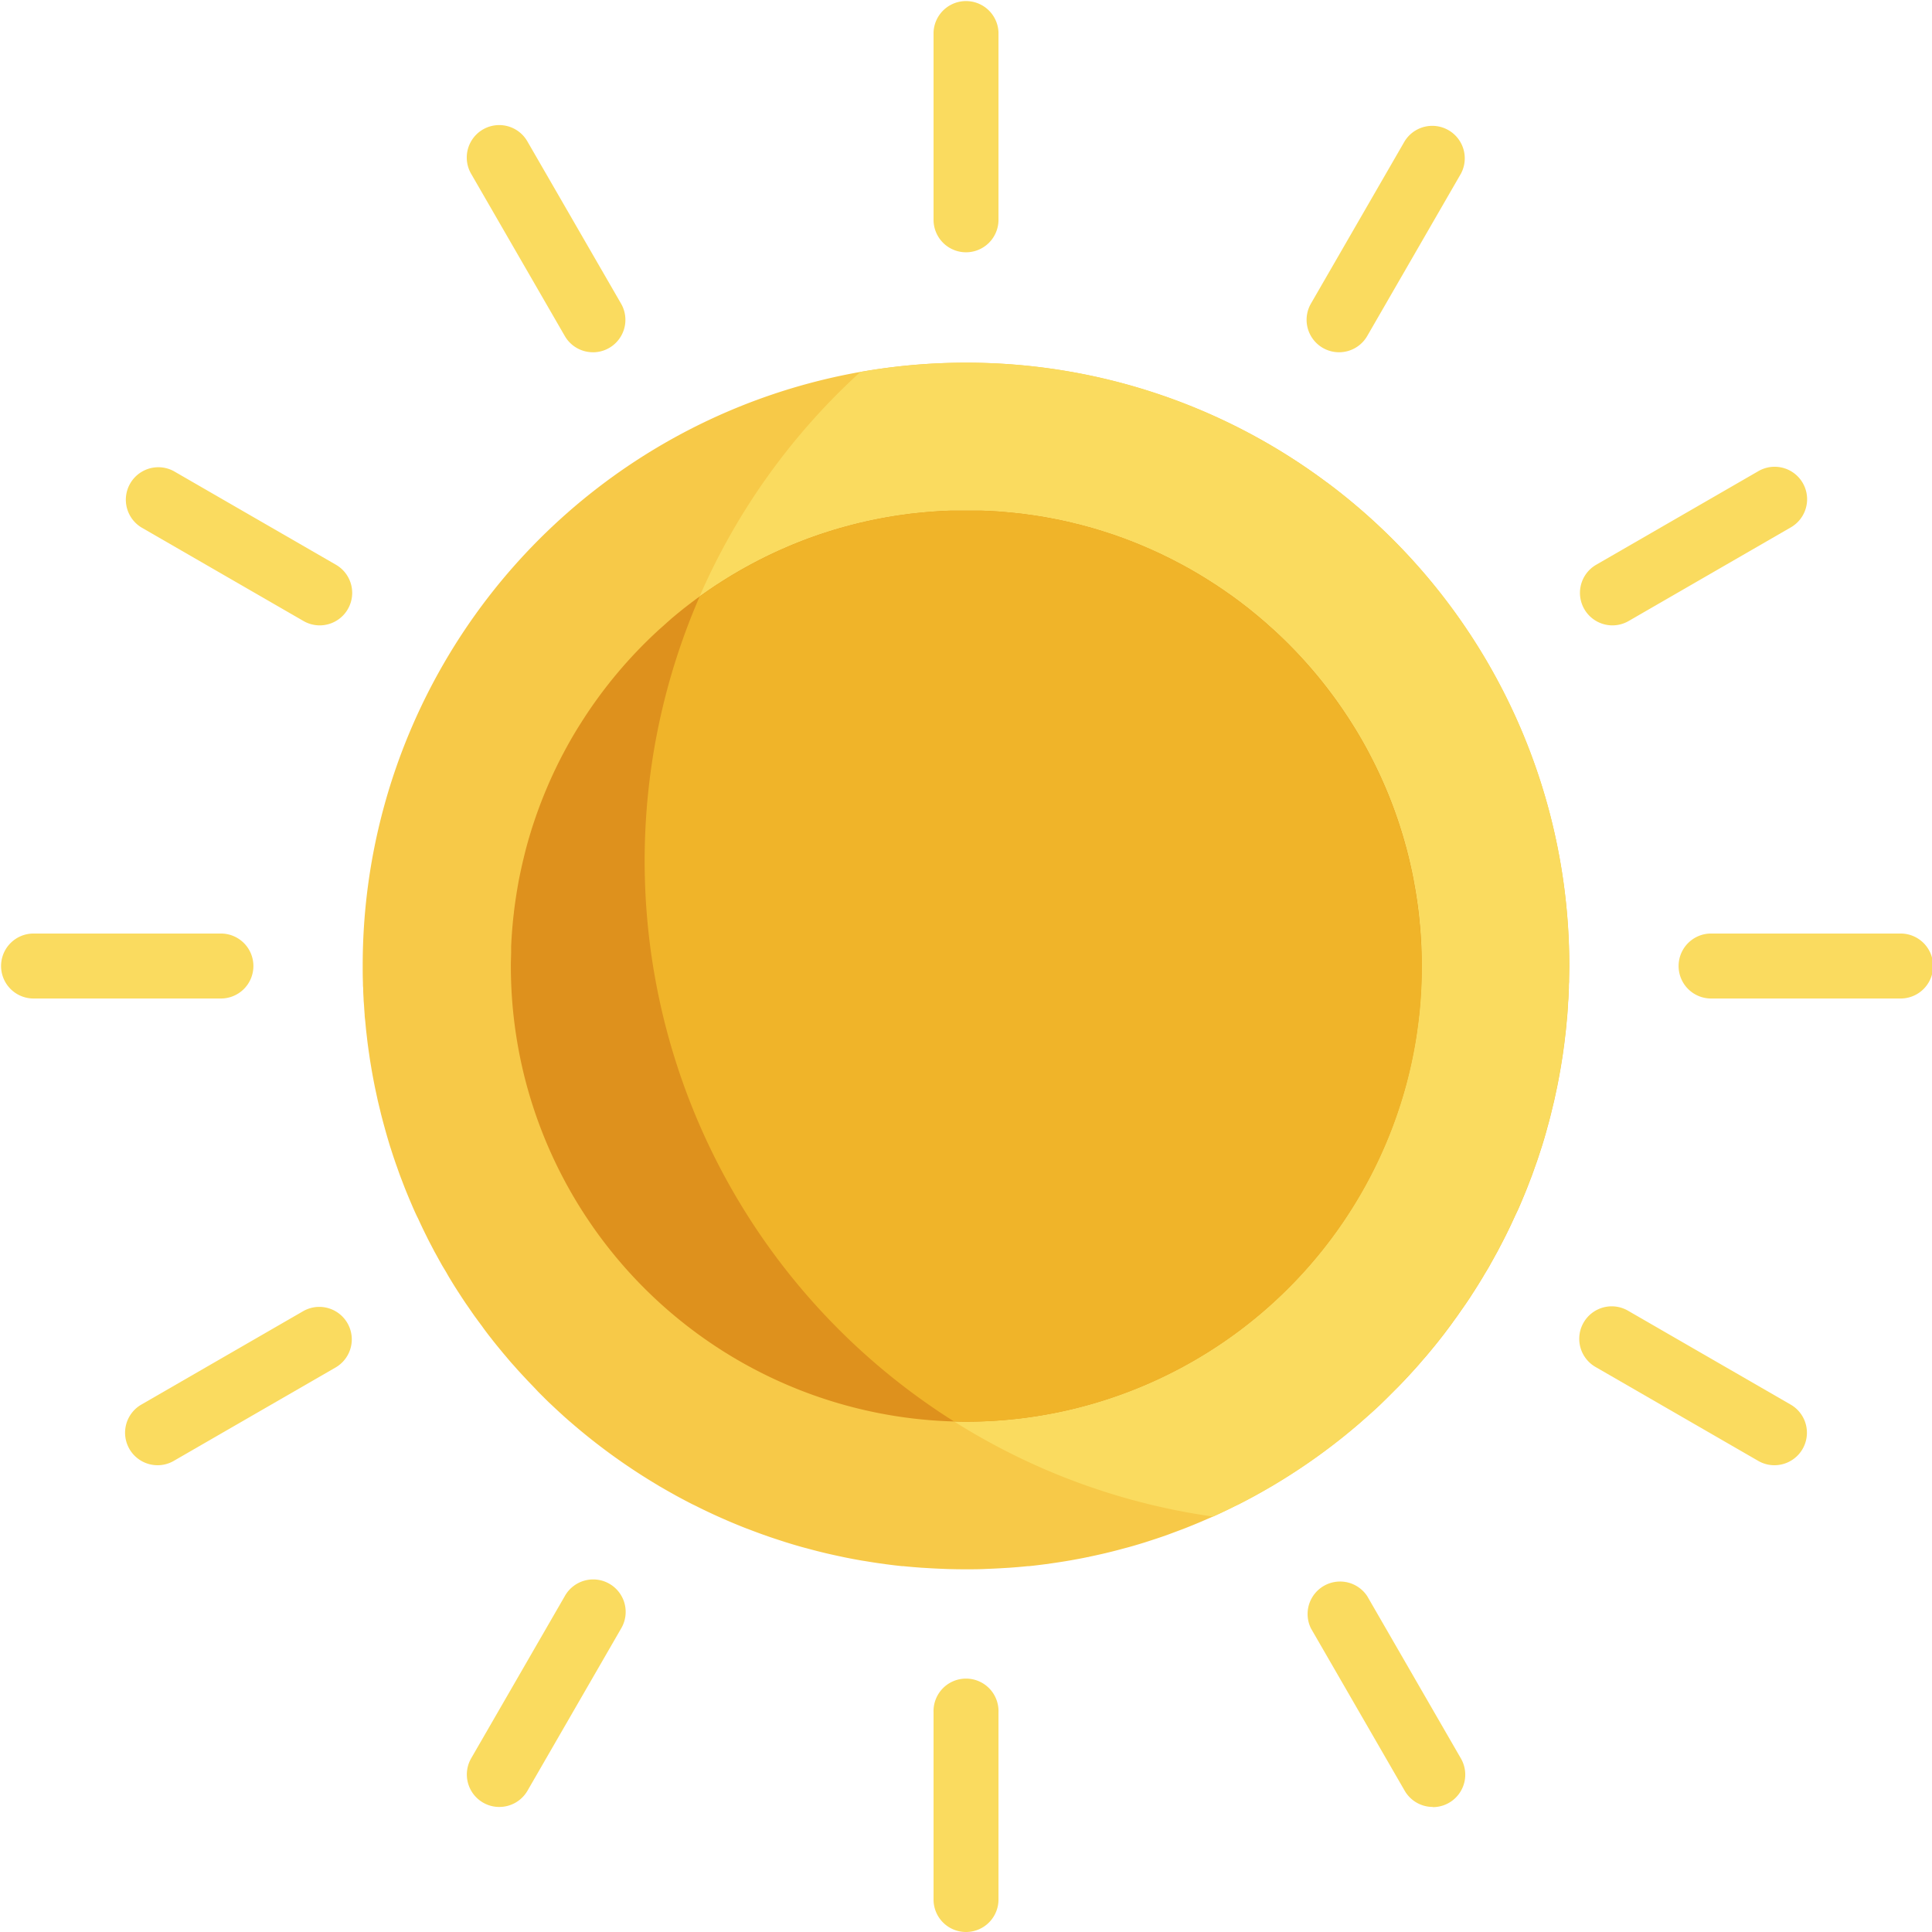 <svg id="Layer_1" data-name="Layer 1" xmlns="http://www.w3.org/2000/svg" viewBox="0 0 512 512"><defs><style>.cls-2{fill:#fadb5f}</style></defs><path d="M370.42 367.66l1.76-1.83 1.1-1.18c.55-.6 1.1-1.19 1.64-1.79l1.11-1.25c.52-.6 1-1.19 1.55-1.79l1.1-1.3 1.5-1.82 1.07-1.33 1.46-1.87 1-1.33c.49-.65 1-1.31 1.46-2l.94-1.28c.51-.72 1-1.45 1.52-2.18l.79-1.14q1-1.44 1.92-2.91l.31-.47c.73-1.14 1.44-2.28 2.14-3.44.22-.35.42-.71.63-1.07.48-.8 1-1.61 1.43-2.42l.77-1.38 1.2-2.17c.27-.5.53-1 .79-1.51.37-.7.74-1.4 1.09-2.1.27-.52.53-1.05.79-1.58.34-.69.68-1.39 1-2.09q.39-.81.75-1.62c.33-.7.65-1.4 1-2.11l.72-1.64.9-2.15c.23-.55.45-1.09.67-1.64.3-.74.58-1.49.87-2.24l.61-1.59c.29-.8.57-1.6.85-2.4.18-.49.36-1 .53-1.48.31-.93.62-1.87.92-2.81l.36-1.11c.41-1.32.8-2.63 1.18-4l.24-.91c.29-1 .57-2.06.83-3.1.13-.49.24-1 .36-1.48.21-.86.42-1.71.62-2.57l.36-1.67c.18-.81.35-1.61.51-2.42a167.815 167.815 0 00.77-4.14c.11-.6.2-1.2.3-1.8.13-.79.25-1.59.37-2.39.08-.6.17-1.21.25-1.81.11-.8.21-1.61.3-2.42.07-.6.15-1.2.21-1.81.09-.82.16-1.65.24-2.48.06-.59.11-1.18.16-1.77.07-.87.12-1.73.18-2.6 0-.56.07-1.12.11-1.69.05-.95.08-1.91.12-2.88 0-.47 0-.95.05-1.42 0-1.44.06-2.89.06-4.34A159.85 159.85 0 00256 96.12 159.72 159.72 0 0096.12 256c0 1.45 0 2.89.06 4.34 0 .47 0 1 .06 1.42 0 1 .06 1.93.11 2.88 0 .57.08 1.13.11 1.69.06.87.11 1.73.18 2.6 0 .59.11 1.18.16 1.77.08.83.15 1.66.24 2.48l.21 1.81a112.603 112.603 0 00.56 4.23c.11.8.23 1.6.36 2.39l.3 1.8a167.815 167.815 0 00.77 4.14c.16.81.34 1.62.51 2.42l.36 1.67c.2.86.41 1.71.62 2.57.12.49.23 1 .36 1.48.26 1 .54 2.07.83 3.1.08.3.16.61.25.91.37 1.33.76 2.64 1.17 4 .12.37.25.74.36 1.11.3.94.61 1.88.93 2.81.17.5.34 1 .52 1.48.28.8.56 1.6.85 2.4l.61 1.59c.29.75.57 1.5.87 2.24.22.55.45 1.09.67 1.64.3.72.6 1.44.91 2.15.23.55.47 1.1.71 1.64.32.71.63 1.41 1 2.11l.75 1.62c.33.7.67 1.4 1 2.09.26.53.51 1 .78 1.58.35.7.72 1.4 1.09 2.1.26.5.52 1 .79 1.51l1.2 2.17.77 1.38c.47.81 1 1.62 1.43 2.42.21.36.41.72.63 1.07.7 1.16 1.41 2.31 2.14 3.44l.31.47q.94 1.47 1.92 2.91l.79 1.14c.51.73 1 1.46 1.52 2.18l.94 1.28c.49.66 1 1.33 1.46 2l1 1.33 1.46 1.87 1.07 1.33 1.5 1.82 1.1 1.3c.51.6 1 1.19 1.55 1.79l1.11 1.25c.54.6 1.09 1.19 1.64 1.79l1.1 1.18 1.76 1.83 1 1.07c.66.67 1.34 1.33 2 2l.85.83c1 .93 1.95 1.84 2.94 2.74 1 .92 2 1.83 3.07 2.72l.07.07a159.88 159.88 0 0023 16.55l.1.08.61.34c1.08.63 2.16 1.25 3.25 1.85.29.16.57.33.86.48 1.37.75 2.74 1.47 4.13 2.18l1 .48c1.09.55 2.19 1.09 3.3 1.61l1.28.6c1.17.54 2.35 1.06 3.54 1.58l.79.34c1.44.61 2.9 1.21 4.36 1.78l1.1.41c1.13.44 2.27.86 3.42 1.27l1.33.47c1.28.44 2.55.86 3.84 1.27l.7.23c1.51.47 3 .92 4.55 1.35l1.22.32c1.17.32 2.34.63 3.52.92l1.39.34c1.37.32 2.76.63 4.15.92l.55.12c1.57.33 3.15.62 4.73.9l1.32.21c1.2.2 2.4.39 3.61.56l1.43.2c1.51.2 3 .39 4.53.54h.33c1.62.17 3.25.3 4.88.42l1.41.08c1.23.08 2.46.14 3.69.19l1.45.06c1.66.05 3.32.08 5 .08 1.66 0 3.32 0 5-.08l1.45-.06c1.24-.05 2.47-.11 3.7-.19l1.4-.08c1.64-.12 3.27-.25 4.89-.42h.32c1.52-.15 3-.34 4.53-.54l1.43-.2c1.21-.17 2.42-.36 3.62-.55l1.31-.22c1.58-.28 3.16-.57 4.73-.9.19 0 .37-.08.56-.12 1.39-.29 2.77-.6 4.15-.92l1.39-.34c1.18-.29 2.35-.6 3.52-.92l1.21-.32q2.3-.64 4.56-1.35l.7-.23c1.28-.41 2.56-.83 3.83-1.27l1.34-.47 3.48-1.3 1.1-.42q2.19-.86 4.35-1.78l.8-.35c1.19-.51 2.37-1 3.54-1.57l1.28-.6c1.1-.52 2.2-1.06 3.3-1.61l1-.48c1.38-.71 2.76-1.43 4.12-2.18l.87-.48c1.09-.6 2.17-1.22 3.24-1.85.21-.11.41-.23.61-.35l.11-.07a161 161 0 0023-16.55l.08-.07c1-.89 2.06-1.8 3.07-2.72 1-.9 2-1.81 2.93-2.74l.86-.83 2-2z" fill="#f7c948"/><path class="cls-2" d="M351.66 127.88A159.16 159.16 0 00256 96.12a161.05 161.05 0 00-28 2.46 175 175 0 00-57.17 129.6c0 88.48 65.49 161.65 150.64 173.73l1.41-.63 1.28-.6c1.11-.52 2.21-1.06 3.3-1.61l1-.48c1.39-.71 2.76-1.43 4.13-2.18.29-.15.57-.32.86-.48 1.09-.6 2.17-1.22 3.25-1.85l.61-.35.1-.07a159.88 159.88 0 0023-16.55l.08-.07c1-.89 2.06-1.8 3.07-2.72 1-.9 2-1.81 2.94-2.74.28-.28.56-.56.85-.83l2-2 1-1.07q.9-.92 1.77-1.83l1.1-1.18c.55-.6 1.1-1.19 1.64-1.79l1.14-1.28c.52-.59 1-1.18 1.55-1.79.37-.43.74-.86 1.1-1.3l1.5-1.81 1.07-1.33 1.46-1.87 1-1.33c.49-.65 1-1.31 1.46-2 .31-.42.63-.85.93-1.28.52-.72 1-1.45 1.53-2.18l.79-1.14q1-1.44 1.92-2.91l.31-.47c.73-1.14 1.44-2.28 2.14-3.44.22-.35.42-.71.63-1.07.48-.8 1-1.61 1.43-2.42l.77-1.38 1.2-2.17c.27-.5.53-1 .79-1.51.37-.7.73-1.4 1.09-2.1.27-.53.53-1.05.78-1.58.35-.69.69-1.39 1-2.09.25-.54.51-1.08.75-1.62.33-.7.64-1.4 1-2.11.24-.55.48-1.09.71-1.64.31-.71.61-1.43.91-2.16.22-.54.45-1.08.67-1.63l.87-2.24.61-1.59c.29-.8.57-1.6.85-2.4.18-.5.36-1 .52-1.48.32-.93.62-1.87.93-2.81.11-.38.24-.74.36-1.11.41-1.32.8-2.63 1.18-4l.24-.91c.29-1 .57-2.06.83-3.1.13-.49.24-1 .36-1.49.21-.85.42-1.7.62-2.56l.36-1.67c.17-.81.35-1.61.51-2.42.12-.59.23-1.17.34-1.76.15-.79.29-1.59.43-2.38.11-.6.2-1.2.3-1.8.13-.79.25-1.59.37-2.39.08-.6.17-1.21.25-1.81.11-.81.21-1.61.3-2.42l.21-1.81c.09-.82.16-1.65.24-2.48.05-.59.11-1.18.16-1.78.07-.86.12-1.72.18-2.59 0-.56.07-1.12.11-1.69.05-.95.08-1.92.12-2.88 0-.47 0-.95.05-1.43 0-1.44.06-2.88.06-4.33a159.46 159.46 0 00-64.22-128.12z"/><path d="M376.67 251.85v-1q-.18-4.12-.63-8.18c0-.34-.07-.67-.11-1q-.48-4-1.23-8l-.18-1c-.52-2.63-1.12-5.24-1.8-7.81-.09-.31-.17-.62-.26-.93q-1.05-3.85-2.36-7.6c-.1-.3-.21-.59-.31-.89q-1.33-3.74-2.9-7.35c-.12-.29-.25-.57-.37-.85-1.06-2.4-2.2-4.77-3.42-7.09l-.42-.81q-1.84-3.47-3.9-6.78l-.5-.79a121 121 0 00-20.84-24.93l-.09-.07-1-.89-1.11-1-1.05-.89c-.36-.31-.73-.63-1.1-.93l-1.08-.88-1.1-.9-1.11-.86-1.12-.86-1.13-.84-1.14-.83-1.16-.81-1.16-.81-1.16-.78c-.39-.27-.79-.53-1.19-.78l-1.18-.76-1.21-.76-1.19-.73-1.24-.73-1.2-.7-1.27-.71-1.21-.66c-.43-.24-.87-.46-1.31-.69l-1.2-.63-1.37-.68-1.18-.58-1.47-.69-1.11-.51-1.87-.82-.74-.32c-.86-.37-1.74-.72-2.61-1.07l-1-.39c-.56-.21-1.11-.43-1.67-.63l-1.14-.41-1.56-.55-1.22-.4-1.52-.49-1.27-.4-1.51-.45-1.28-.35-1.51-.41c-.43-.12-.87-.23-1.31-.33s-1-.26-1.52-.37l-1.31-.31-1.54-.33-1.33-.27-1.54-.3-1.34-.24-1.57-.26-1.34-.21-1.6-.22-1.32-.18-1.64-.18-1.32-.14-1.68-.15-1.28-.11c-.6-.05-1.19-.08-1.78-.11l-1.28-.08-2-.07h-8l-2 .07-1.21.08-1.77.11-1.29.11-1.68.15-1.32.14-1.64.18-1.32.18-1.6.22-1.34.21-1.57.26-1.33.24-1.55.3-1.33.27-1.53.33-1.32.31c-.51.11-1 .24-1.52.37s-.87.21-1.31.33l-1.51.41-1.28.35-1.51.45-1.26.39-1.52.49-1.22.4-1.56.55-1.15.41-1.66.63-1 .39c-.88.35-1.75.7-2.61 1.07l-.74.32-1.88.82-1.1.51-1.47.69-1.19.58-1.36.68-1.21.63-1.3.69-1.21.66-1.27.71-1.2.7-1.24.73-1.19.73-1.21.76-1.18.76c-.4.25-.8.52-1.19.78l-1.17.78-1.16.81-1.15.81-1.14.83-1.13.84-1.12.86-1.11.86-1.11.9c-.36.29-.72.58-1.07.88s-.74.62-1.11.93l-1 .89-1.11 1-1 .88-.09.08a121 121 0 00-20.83 24.93l-.5.79q-2.06 3.31-3.9 6.78c-.14.27-.28.54-.43.81-1.21 2.32-2.35 4.69-3.41 7.09-.13.28-.25.56-.37.85q-1.56 3.61-2.9 7.35c-.11.3-.21.59-.31.89q-1.31 3.75-2.37 7.6c-.08.31-.17.62-.25.93q-1 3.85-1.8 7.81c-.06.32-.13.64-.19 1q-.73 4-1.22 8c0 .33-.08.66-.11 1q-.45 4.05-.63 8.18v1c0 1.38-.08 2.76-.08 4.15a122.88 122.88 0 00.63 12.35c.21 2 .46 4 .77 6a118.79 118.79 0 003.19 14.67A120.79 120.79 0 00256 376.75a120.81 120.81 0 00116.17-87.69 122.57 122.57 0 003.19-14.67q.45-3 .77-6a122.89 122.89 0 00.62-12.35c.01-1.43-.03-2.81-.08-4.19z" fill="#de911d"/><path d="M376.64 250.82c-.12-2.76-.33-5.48-.63-8.18 0-.34-.07-.67-.11-1q-.48-4-1.23-8l-.18-1c-.52-2.63-1.12-5.24-1.8-7.81-.09-.31-.17-.62-.26-.93q-1.05-3.85-2.36-7.6c-.1-.3-.21-.59-.31-.89q-1.33-3.74-2.9-7.35c-.12-.29-.25-.57-.37-.85-1.06-2.4-2.2-4.77-3.42-7.09l-.42-.81q-1.84-3.47-3.9-6.78l-.5-.79a121 121 0 00-20.84-24.93l-.09-.07-1-.89-1.11-1-1.05-.89c-.36-.31-.73-.63-1.1-.93l-1.08-.88-1.1-.9-1.11-.86-1.12-.86-1.13-.84-1.14-.83-1.16-.81-1.16-.81-1.16-.78c-.39-.27-.79-.53-1.19-.78l-1.18-.76-1.21-.76-1.19-.73-1.24-.73-1.2-.7-1.27-.71-1.21-.66c-.43-.24-.87-.46-1.31-.69l-1.2-.63-1.37-.68-1.18-.58-1.47-.69-1.11-.51-1.87-.82-.74-.32c-.86-.37-1.74-.72-2.61-1.07l-1-.39c-.56-.21-1.11-.43-1.67-.63l-1.14-.41-1.56-.55-1.22-.4-1.52-.49-1.24-.37-1.51-.45-1.28-.35-1.51-.41c-.43-.12-.87-.23-1.31-.33s-1-.26-1.52-.37l-1.31-.31-1.54-.33-1.33-.27-1.54-.3-1.34-.24-1.57-.26-1.34-.21-1.6-.22-1.32-.18-1.64-.18-1.32-.14-1.68-.15-1.28-.11c-.6-.05-1.19-.08-1.78-.11l-1.28-.08-2-.07h-8l-2 .07-1.21.08-1.77.11-1.29.11-1.68.15-1.32.14-1.64.18-1.32.18-1.6.22-1.34.21-1.57.26-1.33.24-1.55.3-1.33.27-1.53.33-1.32.31c-.51.11-1 .24-1.52.37s-.87.21-1.31.33l-1.51.41-1.28.35-1.51.45-1.26.39-1.52.49-1.22.4-1.56.55-1.15.41-1.66.63-1 .39c-.88.35-1.75.7-2.61 1.07l-.74.32-1.88.82-1.1.51-1.47.69-1.19.58-1.36.68-1.21.63-1.3.69-1.21.66-1.27.71-1.2.7-1.24.73-1.19.73-1.21.76-1.18.76c-.4.25-.8.52-1.19.78l-1.17.78-1.16.81-1.15.81-.25.19a175.61 175.61 0 0067.39 218.62c1.08 0 2.16.07 3.25.07a120.8 120.8 0 00116.17-87.7 118.4 118.4 0 003.19-14.67q.45-3 .77-6a122.89 122.89 0 00.62-12.35c0-1.39 0-2.77-.08-4.15z" fill="#f0b429"/><path class="cls-2" d="M256 66.86a8.61 8.61 0 01-8.6-8.61V8.6a8.61 8.61 0 0117.21 0v49.65a8.61 8.61 0 01-8.61 8.61zM256 512a8.6 8.6 0 01-8.6-8.61v-49.64a8.61 8.61 0 1117.21 0v49.64A8.61 8.61 0 01256 512zM157.14 93.35a8.59 8.59 0 01-7.46-4.3l-24.83-43a8.6 8.6 0 0114.9-8.6l24.83 43a8.6 8.6 0 01-7.44 12.91zm222.57 385.51a8.6 8.6 0 01-7.46-4.31l-24.83-43a8.61 8.61 0 0114.91-8.55l24.82 43a8.6 8.6 0 01-7.44 12.91zM84.74 165.73a8.62 8.62 0 01-4.3-1.15l-43-24.82a8.61 8.61 0 018.6-14.91l43 24.82a8.61 8.61 0 01-4.31 16.06zm385.5 222.57a8.55 8.55 0 01-4.29-1.15l-43-24.82a8.61 8.61 0 118.61-14.91l43 24.82a8.61 8.61 0 01-4.32 16.06zM58.25 264.61H8.6a8.61 8.61 0 010-17.21h49.65a8.61 8.61 0 110 17.21zm445.14 0h-49.64a8.61 8.61 0 110-17.21h49.64a8.61 8.61 0 110 17.21zM41.76 388.3a8.61 8.61 0 01-4.32-16.06l43-24.82a8.61 8.61 0 018.61 14.91l-43 24.82a8.55 8.55 0 01-4.29 1.15zm385.5-222.57a8.61 8.61 0 01-4.26-16.06l43-24.82a8.6 8.6 0 018.6 14.9l-43 24.83a8.62 8.62 0 01-4.34 1.15zM132.29 478.86a8.49 8.49 0 01-4.29-1.16 8.6 8.6 0 01-3.15-11.7l24.82-43a8.61 8.61 0 1114.91 8.61l-24.82 43a8.62 8.62 0 01-7.47 4.25zM354.86 93.35a8.6 8.6 0 01-7.44-12.91l24.82-43a8.61 8.61 0 0114.91 8.6l-24.82 43a8.61 8.61 0 01-7.47 4.31z"/></svg>
